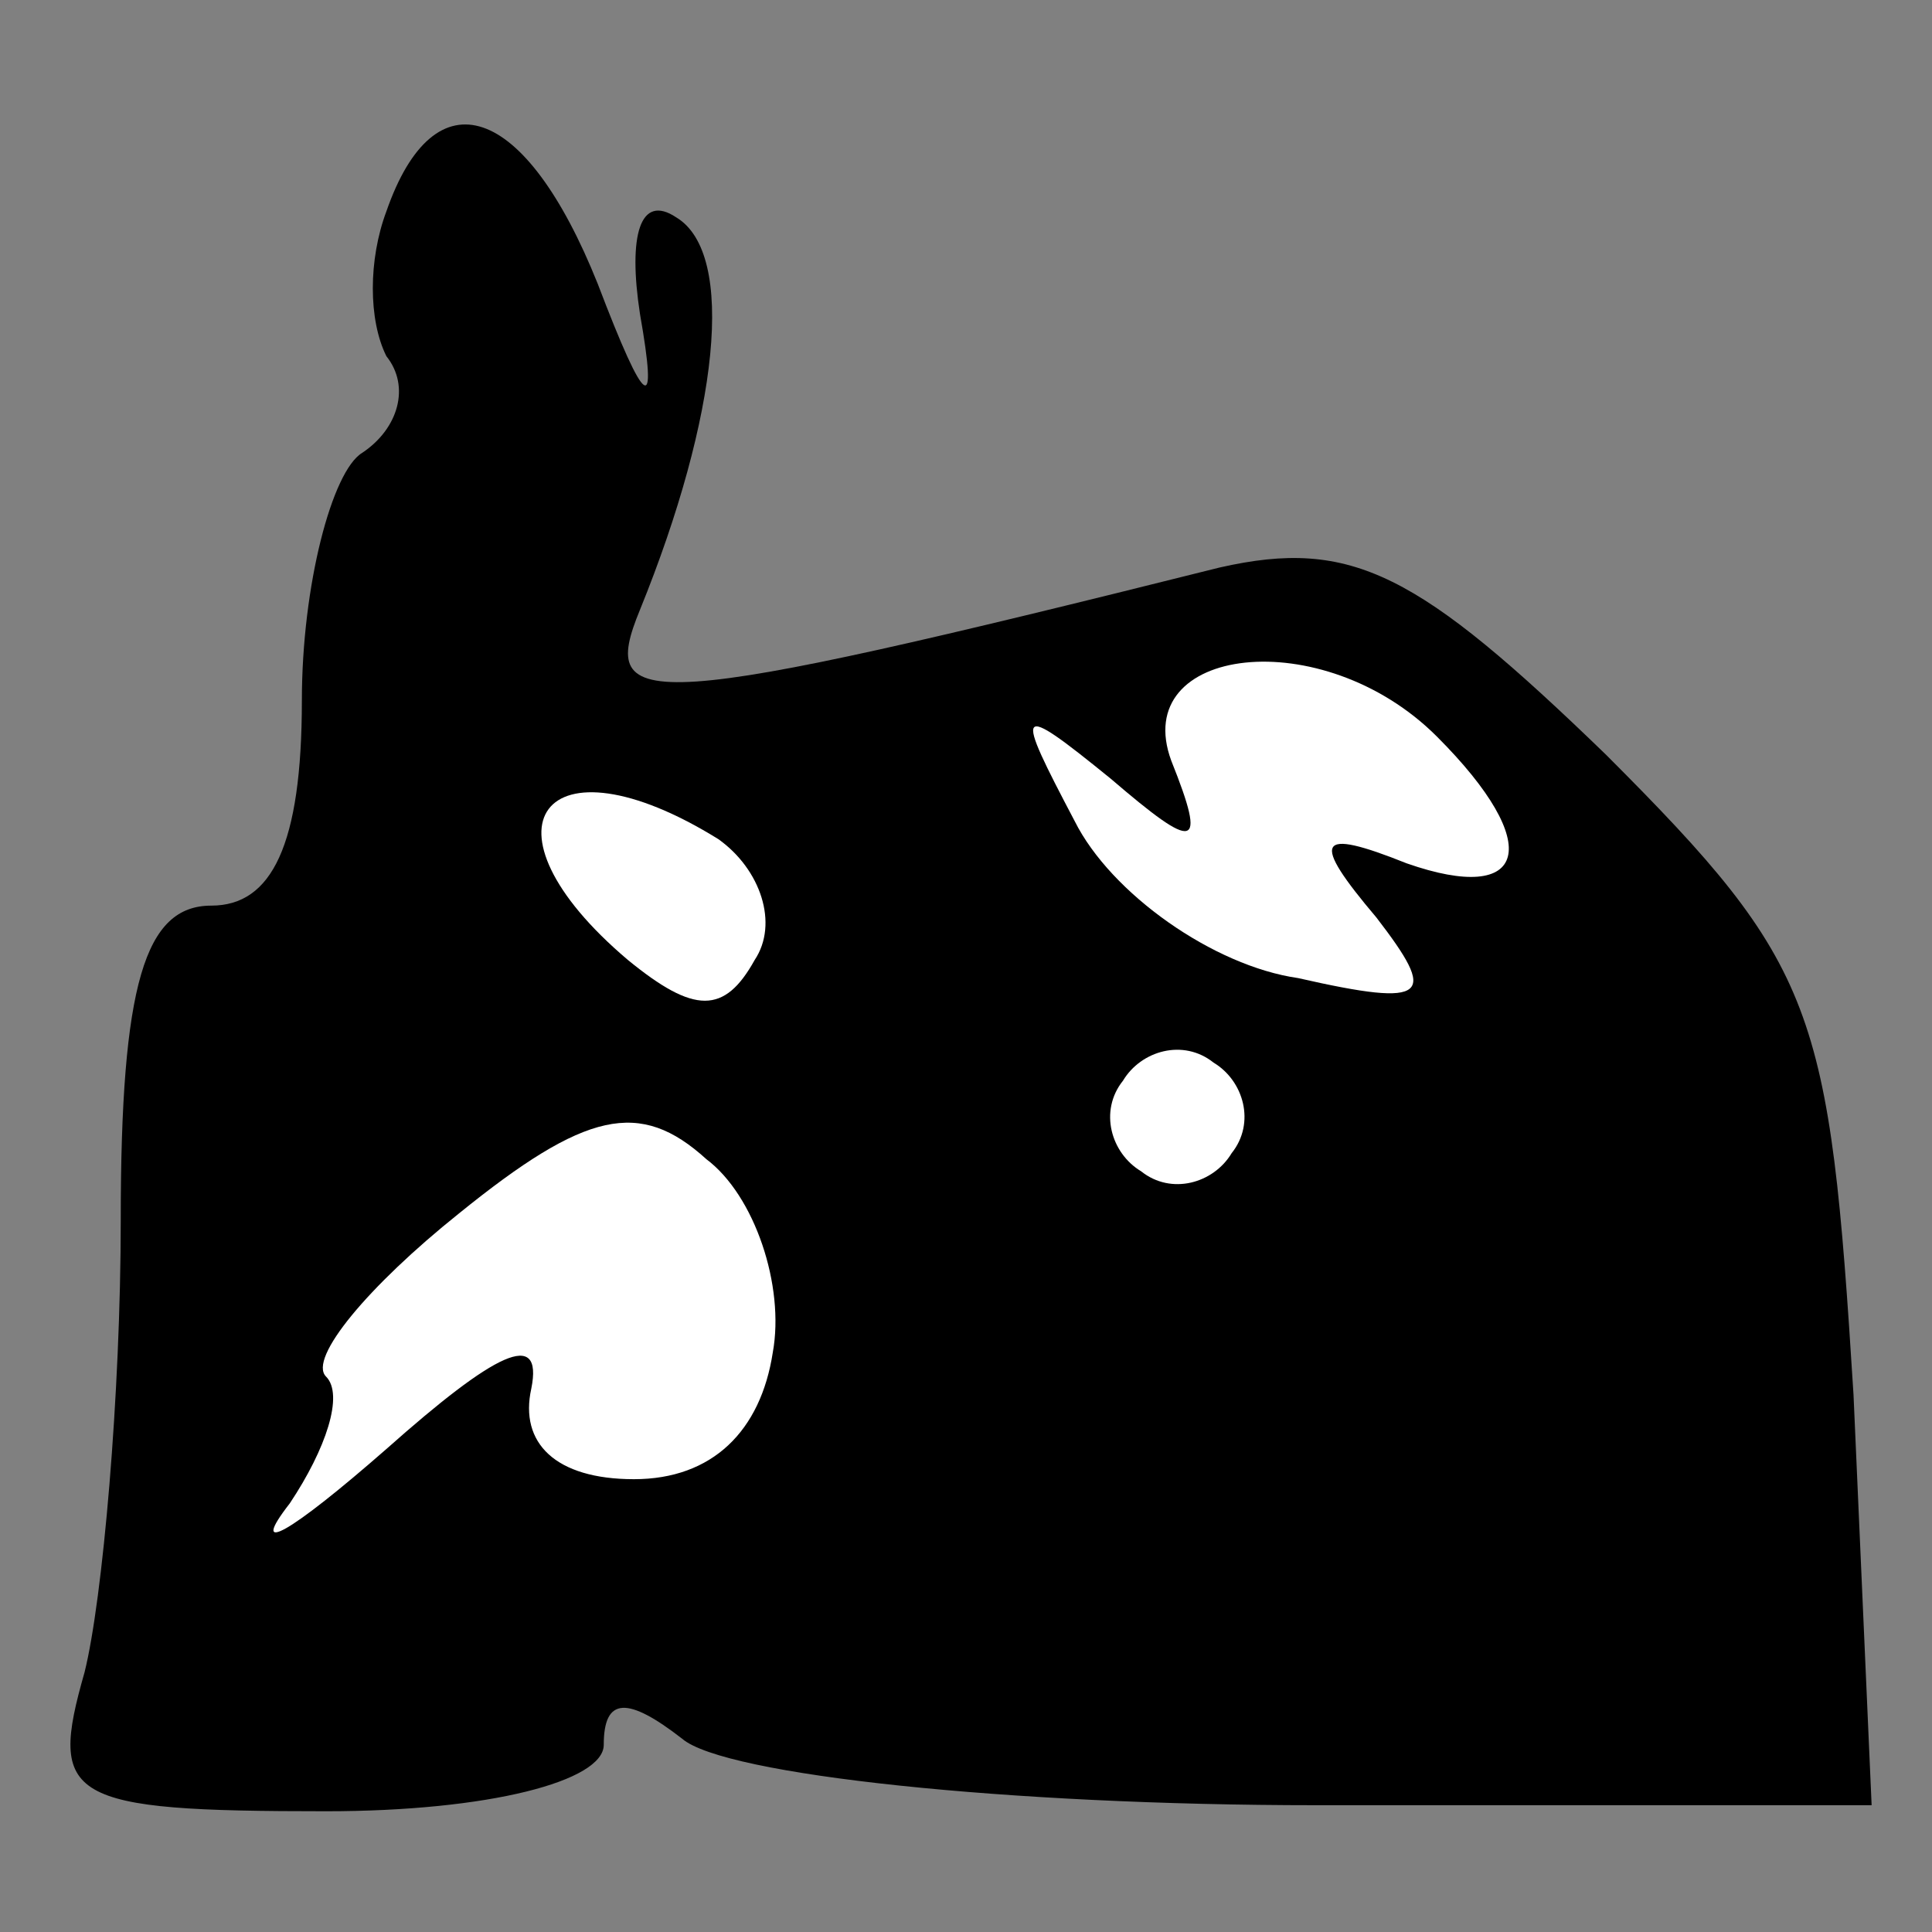 <?xml version="1.0" standalone="no"?>
<!DOCTYPE svg PUBLIC "-//W3C//DTD SVG 20010904//EN"
 "http://www.w3.org/TR/2001/REC-SVG-20010904/DTD/svg10.dtd">
<svg version="1.0" xmlns="http://www.w3.org/2000/svg"
 width="32pt" height="32pt" viewBox="0 0 32 32"
 preserveAspectRatio="xMidYMid meet">
<rect x="0" y="0" width="32" height="32" fill="#808080" stroke="none"/>
<g transform="translate(0,32) scale(0.1,-0.1)"
fill="#000000" stroke="none">
<path fill="#000000" stroke="none" d="M64 285 c-3 -8 -3 -18 0 -24 4 -5 2
-12 -4 -16 -5 -3 -10 -22 -10 -41 0 -24 -5 -34 -15 -34 -11 0 -15 -13 -15 -52
0 -29 -3 -63 -6 -75 -6 -21 -3 -23 40 -23 27 0 46 5 46 11 0 8 4 8 13 1 7 -6
54 -11 105 -11 l92 0 -3 68 c-4 64 -6 71 -41 106 -31 30 -42 36 -64 31 -96
-24 -103 -24 -96 -7 13 32 16 59 6 65 -6 4 -8 -3 -6 -16 3 -17 1 -16 -7 5 -12
30 -27 35 -35 12z"/>
<path fill="#ffffff" stroke="none" d="M238 198 c18 -18 15 -28 -5 -21 -15 6
-16 4 -5 -9 10 -13 9 -15 -13 -10 -14 2 -31 14 -37 26 -10 19 -10 20 6 7 14
-12 16 -12 10 3 -7 19 25 23 44 4z"/>
<path fill="#ffffff" stroke="none" d="M119 181 c7 -5 10 -14 6 -20 -5 -9 -10
-9 -21 0 -26 22 -14 38 15 20z"/>
<path fill="#ffffff" stroke="none" d="M204 129 c-3 -5 -10 -7 -15 -3 -5 3 -7
10 -3 15 3 5 10 7 15 3 5 -3 7 -10 3 -15z"/>
<path fill="#ffffff" stroke="none" d="M128 96 c-2 -13 -10 -21 -23 -21 -13 0
-19 6 -17 15 2 10 -6 6 -24 -10 -16 -14 -23 -18 -16 -9 6 9 9 18 6 21 -3 3 7
15 22 27 21 17 30 19 41 9 8 -6 13 -21 11 -32z"/>
</g>
</svg>
